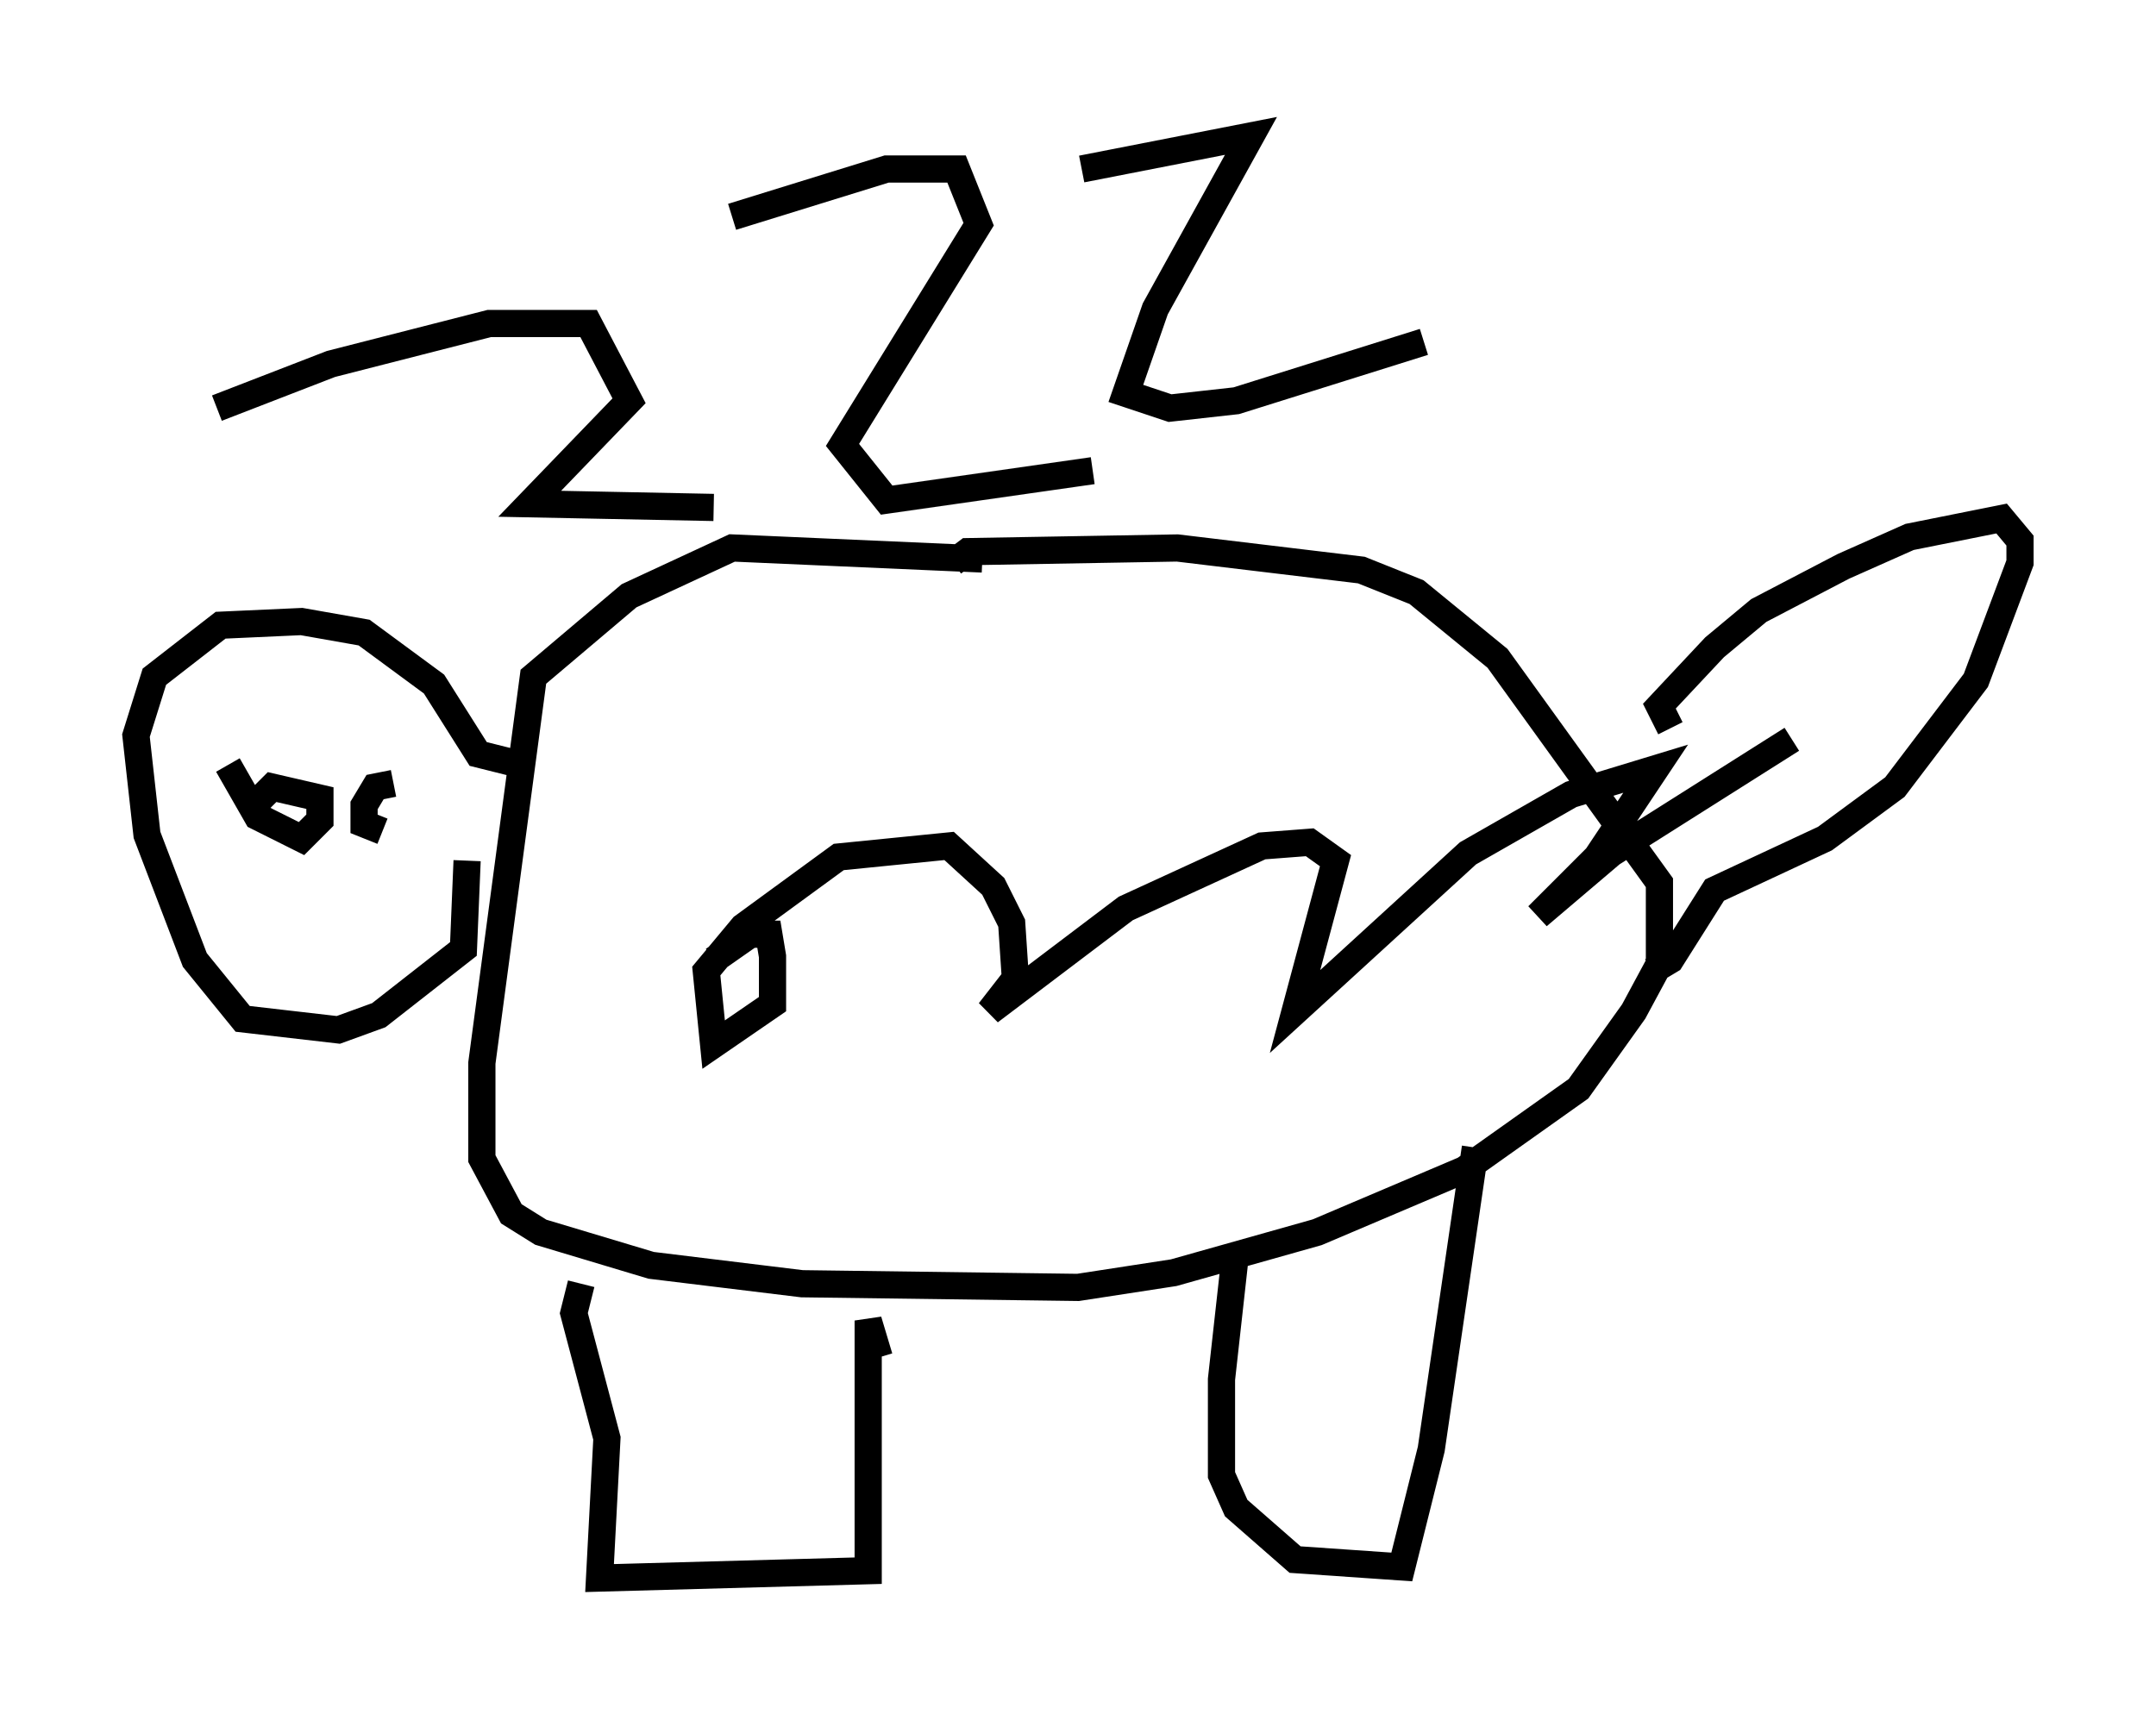 <?xml version="1.0" encoding="utf-8" ?>
<svg baseProfile="full" height="63.044" version="1.1" width="79.282" xmlns="http://www.w3.org/2000/svg" xmlns:ev="http://www.w3.org/2001/xml-events" xmlns:xlink="http://www.w3.org/1999/xlink"><defs /><rect fill="white" height="63.044" width="79.282" x="0" y="0" /><path d="M36.664, 21.373 m-0.541, -0.812 l-9.202, -0.406 -3.789, 1.759 l-3.518, 2.977 -1.894, 14.208 l0.0, 3.518 1.083, 2.03 l1.083, 0.677 4.059, 1.218 l5.548, 0.677 10.149, 0.135 l3.518, -0.541 5.277, -1.488 l5.413, -2.3 4.195, -2.977 l2.03, -2.842 0.947, -1.759 l0.0, -2.977 -5.954, -8.254 l-2.977, -2.436 -2.03, -0.812 l-6.766, -0.812 -7.713, 0.135 l-0.541, 0.406 m-15.832, 7.442 l-1.624, -0.406 -1.624, -2.571 l-2.571, -1.894 -2.3, -0.406 l-2.977, 0.135 -2.436, 1.894 l-0.677, 2.165 0.406, 3.654 l1.759, 4.601 1.759, 2.165 l3.518, 0.406 1.488, -0.541 l3.112, -2.436 0.135, -3.248 m-8.796, -3.518 l1.083, 1.894 1.624, 0.812 l0.677, -0.677 0.0, -0.812 l-1.759, -0.406 -0.812, 0.812 m5.277, -0.947 l-0.677, 0.135 -0.406, 0.677 l0.0, 0.677 0.677, 0.271 l-0.677, -0.271 m7.984, 16.915 l-0.271, 1.083 1.218, 4.601 l-0.271, 5.142 9.878, -0.271 l0.0, -9.202 0.406, 1.353 m-6.089, -14.614 l1.353, -0.947 0.677, 0.0 l0.135, 0.812 0.0, 1.759 l-2.165, 1.488 -0.271, -2.706 l1.353, -1.624 3.518, -2.571 l4.059, -0.406 1.624, 1.488 l0.677, 1.353 0.135, 2.03 l-0.947, 1.218 5.007, -3.789 l5.007, -2.3 1.759, -0.135 l0.947, 0.677 -1.488, 5.548 l6.36, -5.819 3.789, -2.165 l3.112, -0.947 -2.165, 3.248 l-2.165, 2.165 2.706, -2.3 l6.631, -4.195 m-4.465, -0.406 l-0.406, -0.812 2.03, -2.165 l1.624, -1.353 3.112, -1.624 l2.436, -1.083 3.383, -0.677 l0.677, 0.812 0.0, 0.812 l-1.624, 4.33 -2.977, 3.924 l-2.571, 1.894 -4.059, 1.894 l-1.624, 2.571 -0.677, 0.406 m-15.291, 10.149 l-0.541, 4.871 0.0, 3.518 l0.541, 1.218 2.165, 1.894 l3.924, 0.271 1.083, -4.33 l1.624, -11.096 m-46.278, -27.199 l4.195, -1.624 5.819, -1.488 l3.654, 0.0 1.488, 2.842 l-3.654, 3.789 6.766, 0.135 m0.677, -10.69 l5.683, -1.759 2.571, 0.0 l0.812, 2.03 -5.007, 8.119 l1.624, 2.03 7.578, -1.083 m-0.406, -11.096 l6.225, -1.218 -3.518, 6.36 l-1.083, 3.112 1.624, 0.541 l2.436, -0.271 6.901, -2.165 " fill="none" stroke="black" stroke-width="1" /></svg>
